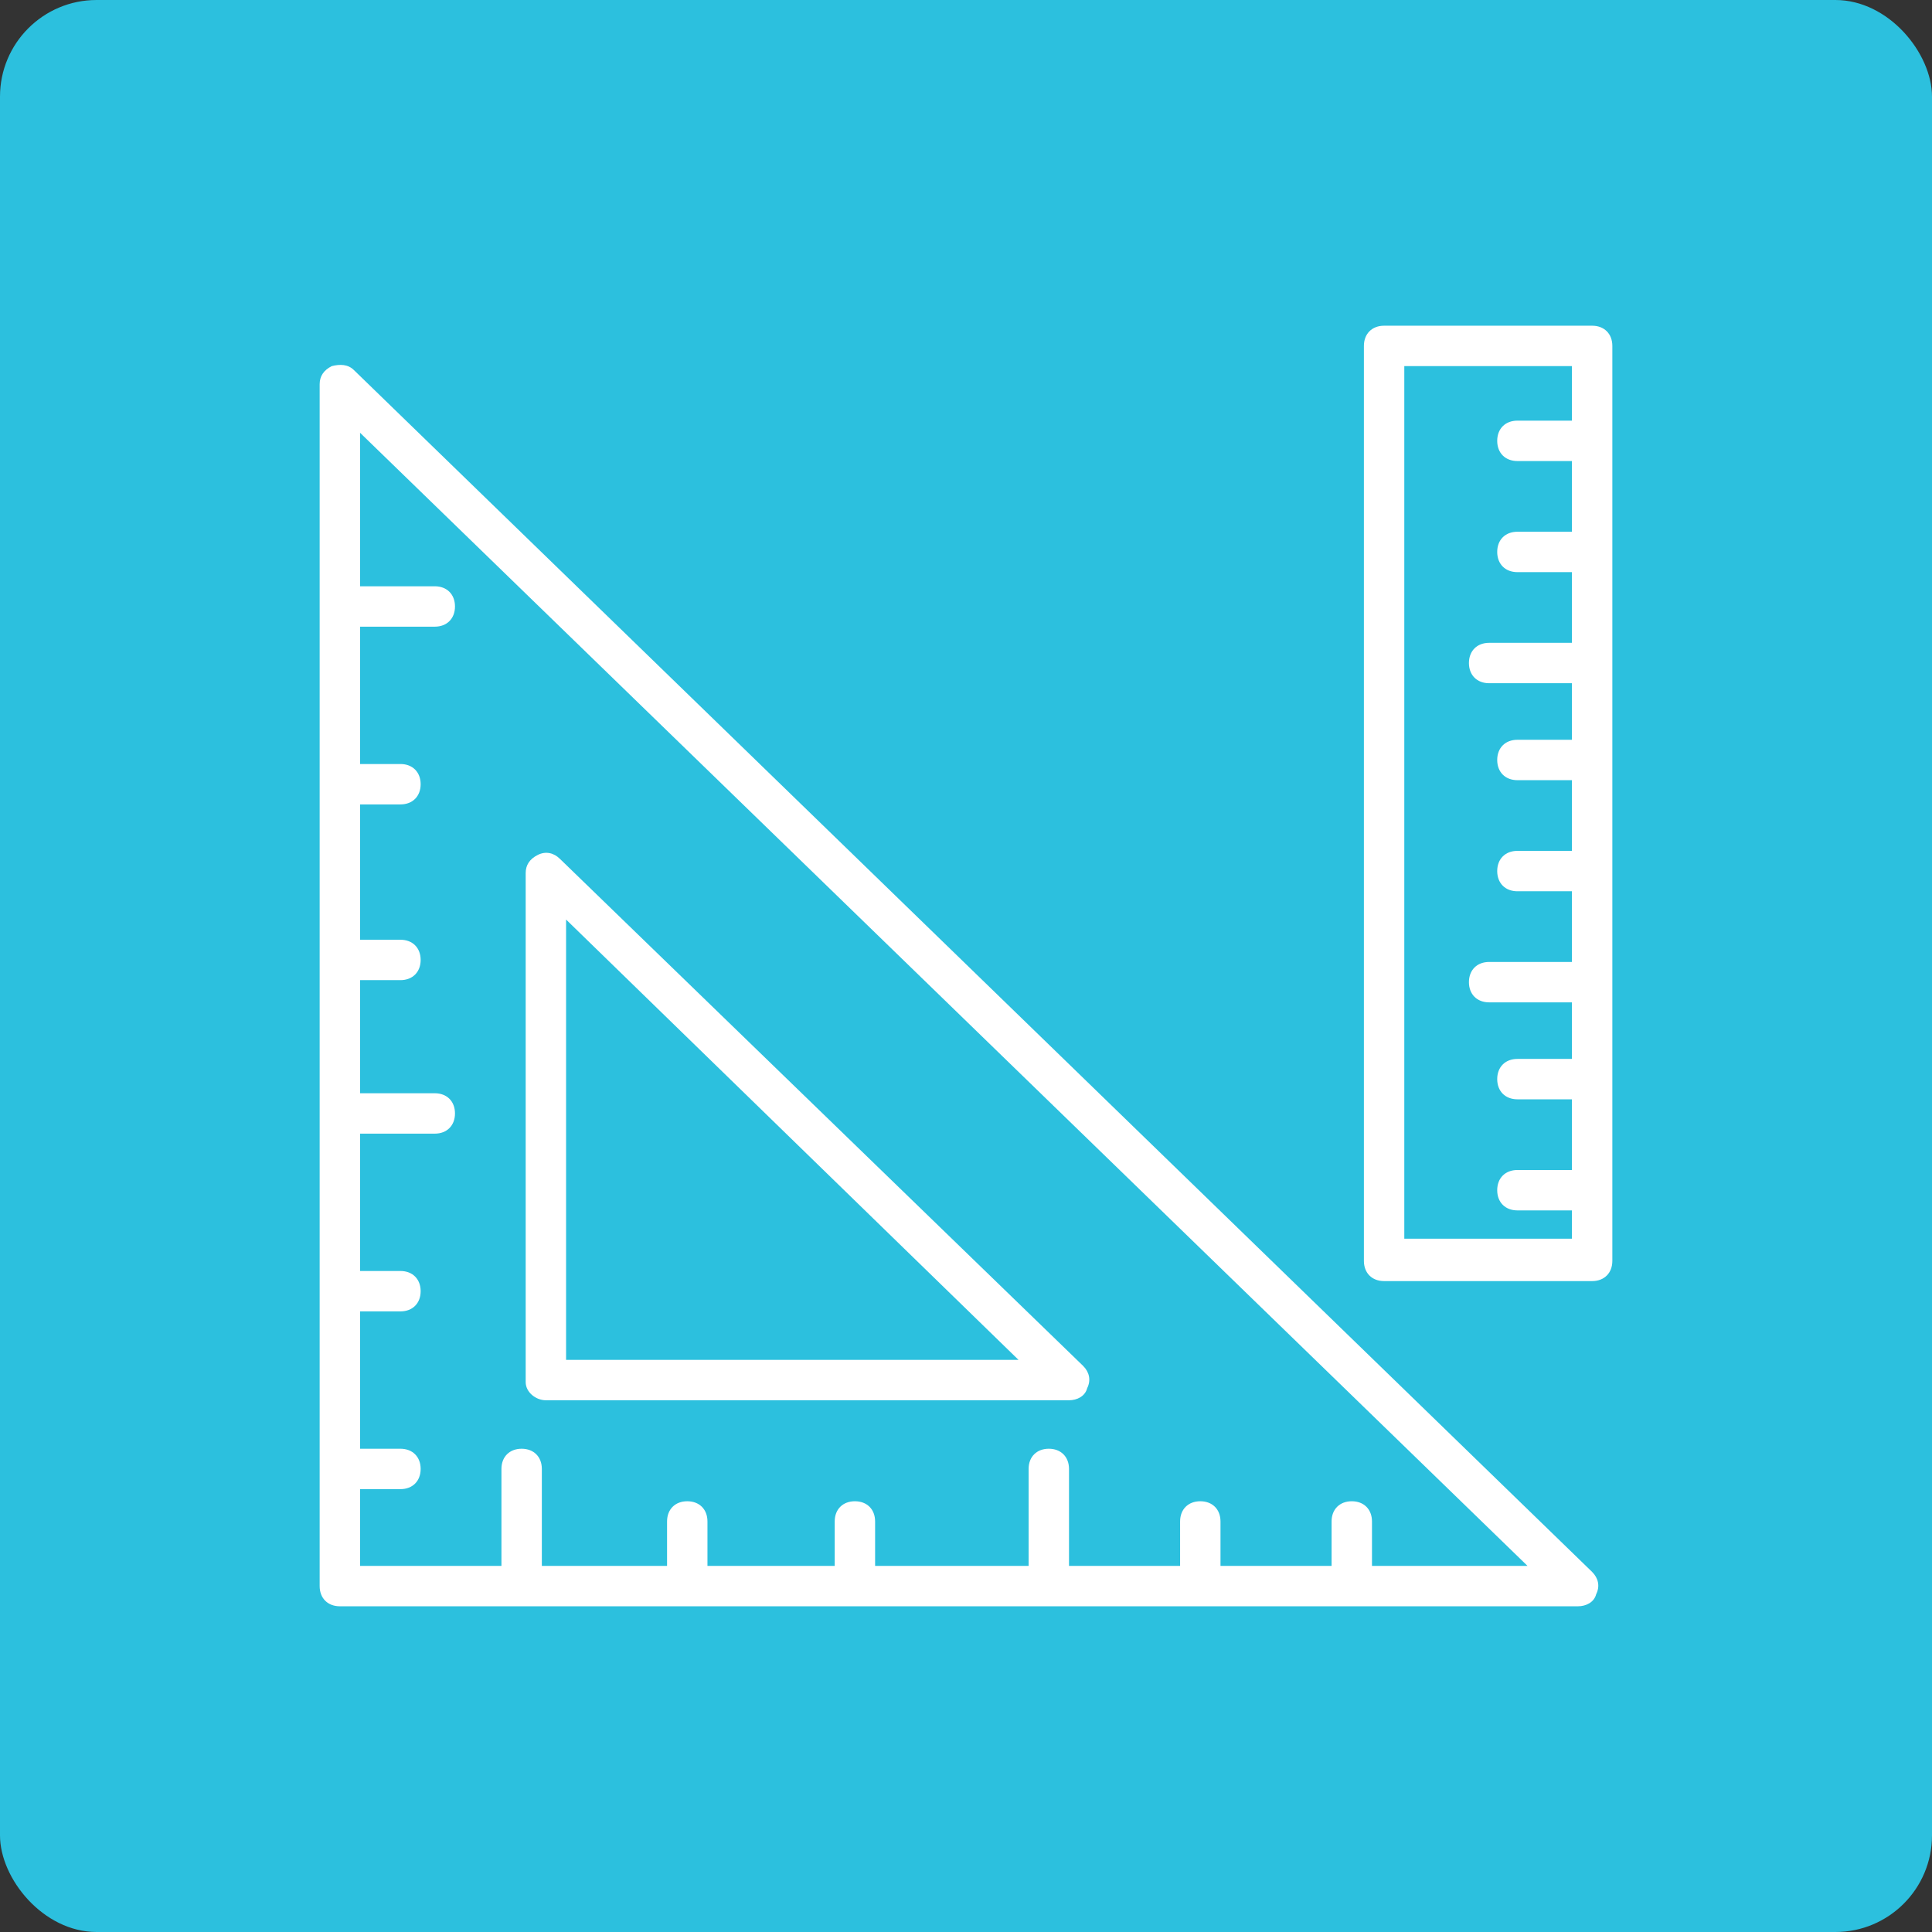 <svg xmlns="http://www.w3.org/2000/svg" xmlns:xlink="http://www.w3.org/1999/xlink" width="1200" height="1200" viewBox="0 0 1200 1200"><rect x="0" y="0" width="1200" height="1200" fill="#333333" stroke="none"/><rect width="100%" height="100%" fill="#2cc0de" rx="60" ry="60"></rect><g transform="translate(600 600) scale(0.69 0.69) rotate(0) translate(-600 -600)" style="fill:#ffffff"><svg fill="#ffffff" xmlns="http://www.w3.org/2000/svg" xmlns:xlink="http://www.w3.org/1999/xlink" version="1.1" x="0px" y="0px" viewBox="0 0 66 66" enable-background="new 0 0 66 66" xml:space="preserve"><g><g><path d="M2.7,3.5C2.4,3.2,2,3.2,1.6,3.3C1.2,3.5,1,3.8,1,4.2v59.5c0,0.6,0.4,1,1,1h61.3c0.4,0,0.8-0.2,0.9-0.6    c0.2-0.4,0.1-0.8-0.2-1.1L2.7,3.5z M53.1,62.7v-2.2c0-0.6-0.4-1-1-1c-0.6,0-1,0.4-1,1v2.2h-5.5v-2.2c0-0.6-0.4-1-1-1    c-0.6,0-1,0.4-1,1v2.2h-5.5v-4.8c0-0.6-0.4-1-1-1c-0.6,0-1,0.4-1,1v4.8h-7.6v-2.2c0-0.6-0.4-1-1-1c-0.6,0-1,0.4-1,1v2.2h-6.3v-2.2    c0-0.6-0.4-1-1-1s-1,0.4-1,1v2.2H12v-4.8c0-0.6-0.4-1-1-1c-0.6,0-1,0.4-1,1v4.8H3v-3.8h2c0.6,0,1-0.4,1-1c0-0.6-0.4-1-1-1H3v-6.8    h2c0.6,0,1-0.4,1-1c0-0.6-0.4-1-1-1H3v-6.8h3.7c0.6,0,1-0.4,1-1c0-0.6-0.4-1-1-1H3v-5.6h2c0.6,0,1-0.4,1-1c0-0.6-0.4-1-1-1H3V25h2    c0.6,0,1-0.4,1-1c0-0.6-0.4-1-1-1H3v-6.8h3.7c0.6,0,1-0.4,1-1c0-0.6-0.4-1-1-1H3V6.6l57.8,56.1H53.1z"></path></g><g><path d="M12.2,54.5h25.9c0.4,0,0.8-0.2,0.9-0.6c0.2-0.4,0.1-0.8-0.2-1.1L12.9,27.7c-0.3-0.3-0.7-0.4-1.1-0.2    c-0.4,0.2-0.6,0.5-0.6,0.9v25.2C11.2,54.1,11.7,54.5,12.2,54.5z M13.2,30.7l22.4,21.8H13.2V30.7z"></path></g><g><path d="M64,1.3H53.7c-0.6,0-1,0.4-1,1v45.3c0,0.6,0.4,1,1,1H64c0.6,0,1-0.4,1-1V2.3C65,1.7,64.6,1.3,64,1.3z M54.7,46.6V3.3H63V6    h-2.7c-0.6,0-1,0.4-1,1c0,0.6,0.4,1,1,1H63v3.5h-2.7c-0.6,0-1,0.4-1,1c0,0.6,0.4,1,1,1H63v3.5h-4.1c-0.6,0-1,0.4-1,1    c0,0.6,0.4,1,1,1H63v2.8h-2.7c-0.6,0-1,0.4-1,1s0.4,1,1,1H63v3.5h-2.7c-0.6,0-1,0.4-1,1c0,0.6,0.4,1,1,1H63v3.5h-4.1    c-0.6,0-1,0.4-1,1c0,0.6,0.4,1,1,1H63v2.8h-2.7c-0.6,0-1,0.4-1,1c0,0.6,0.4,1,1,1H63v3.5h-2.7c-0.6,0-1,0.4-1,1c0,0.6,0.4,1,1,1    H63v1.4H54.7z"></path></g></g></svg></g></svg>